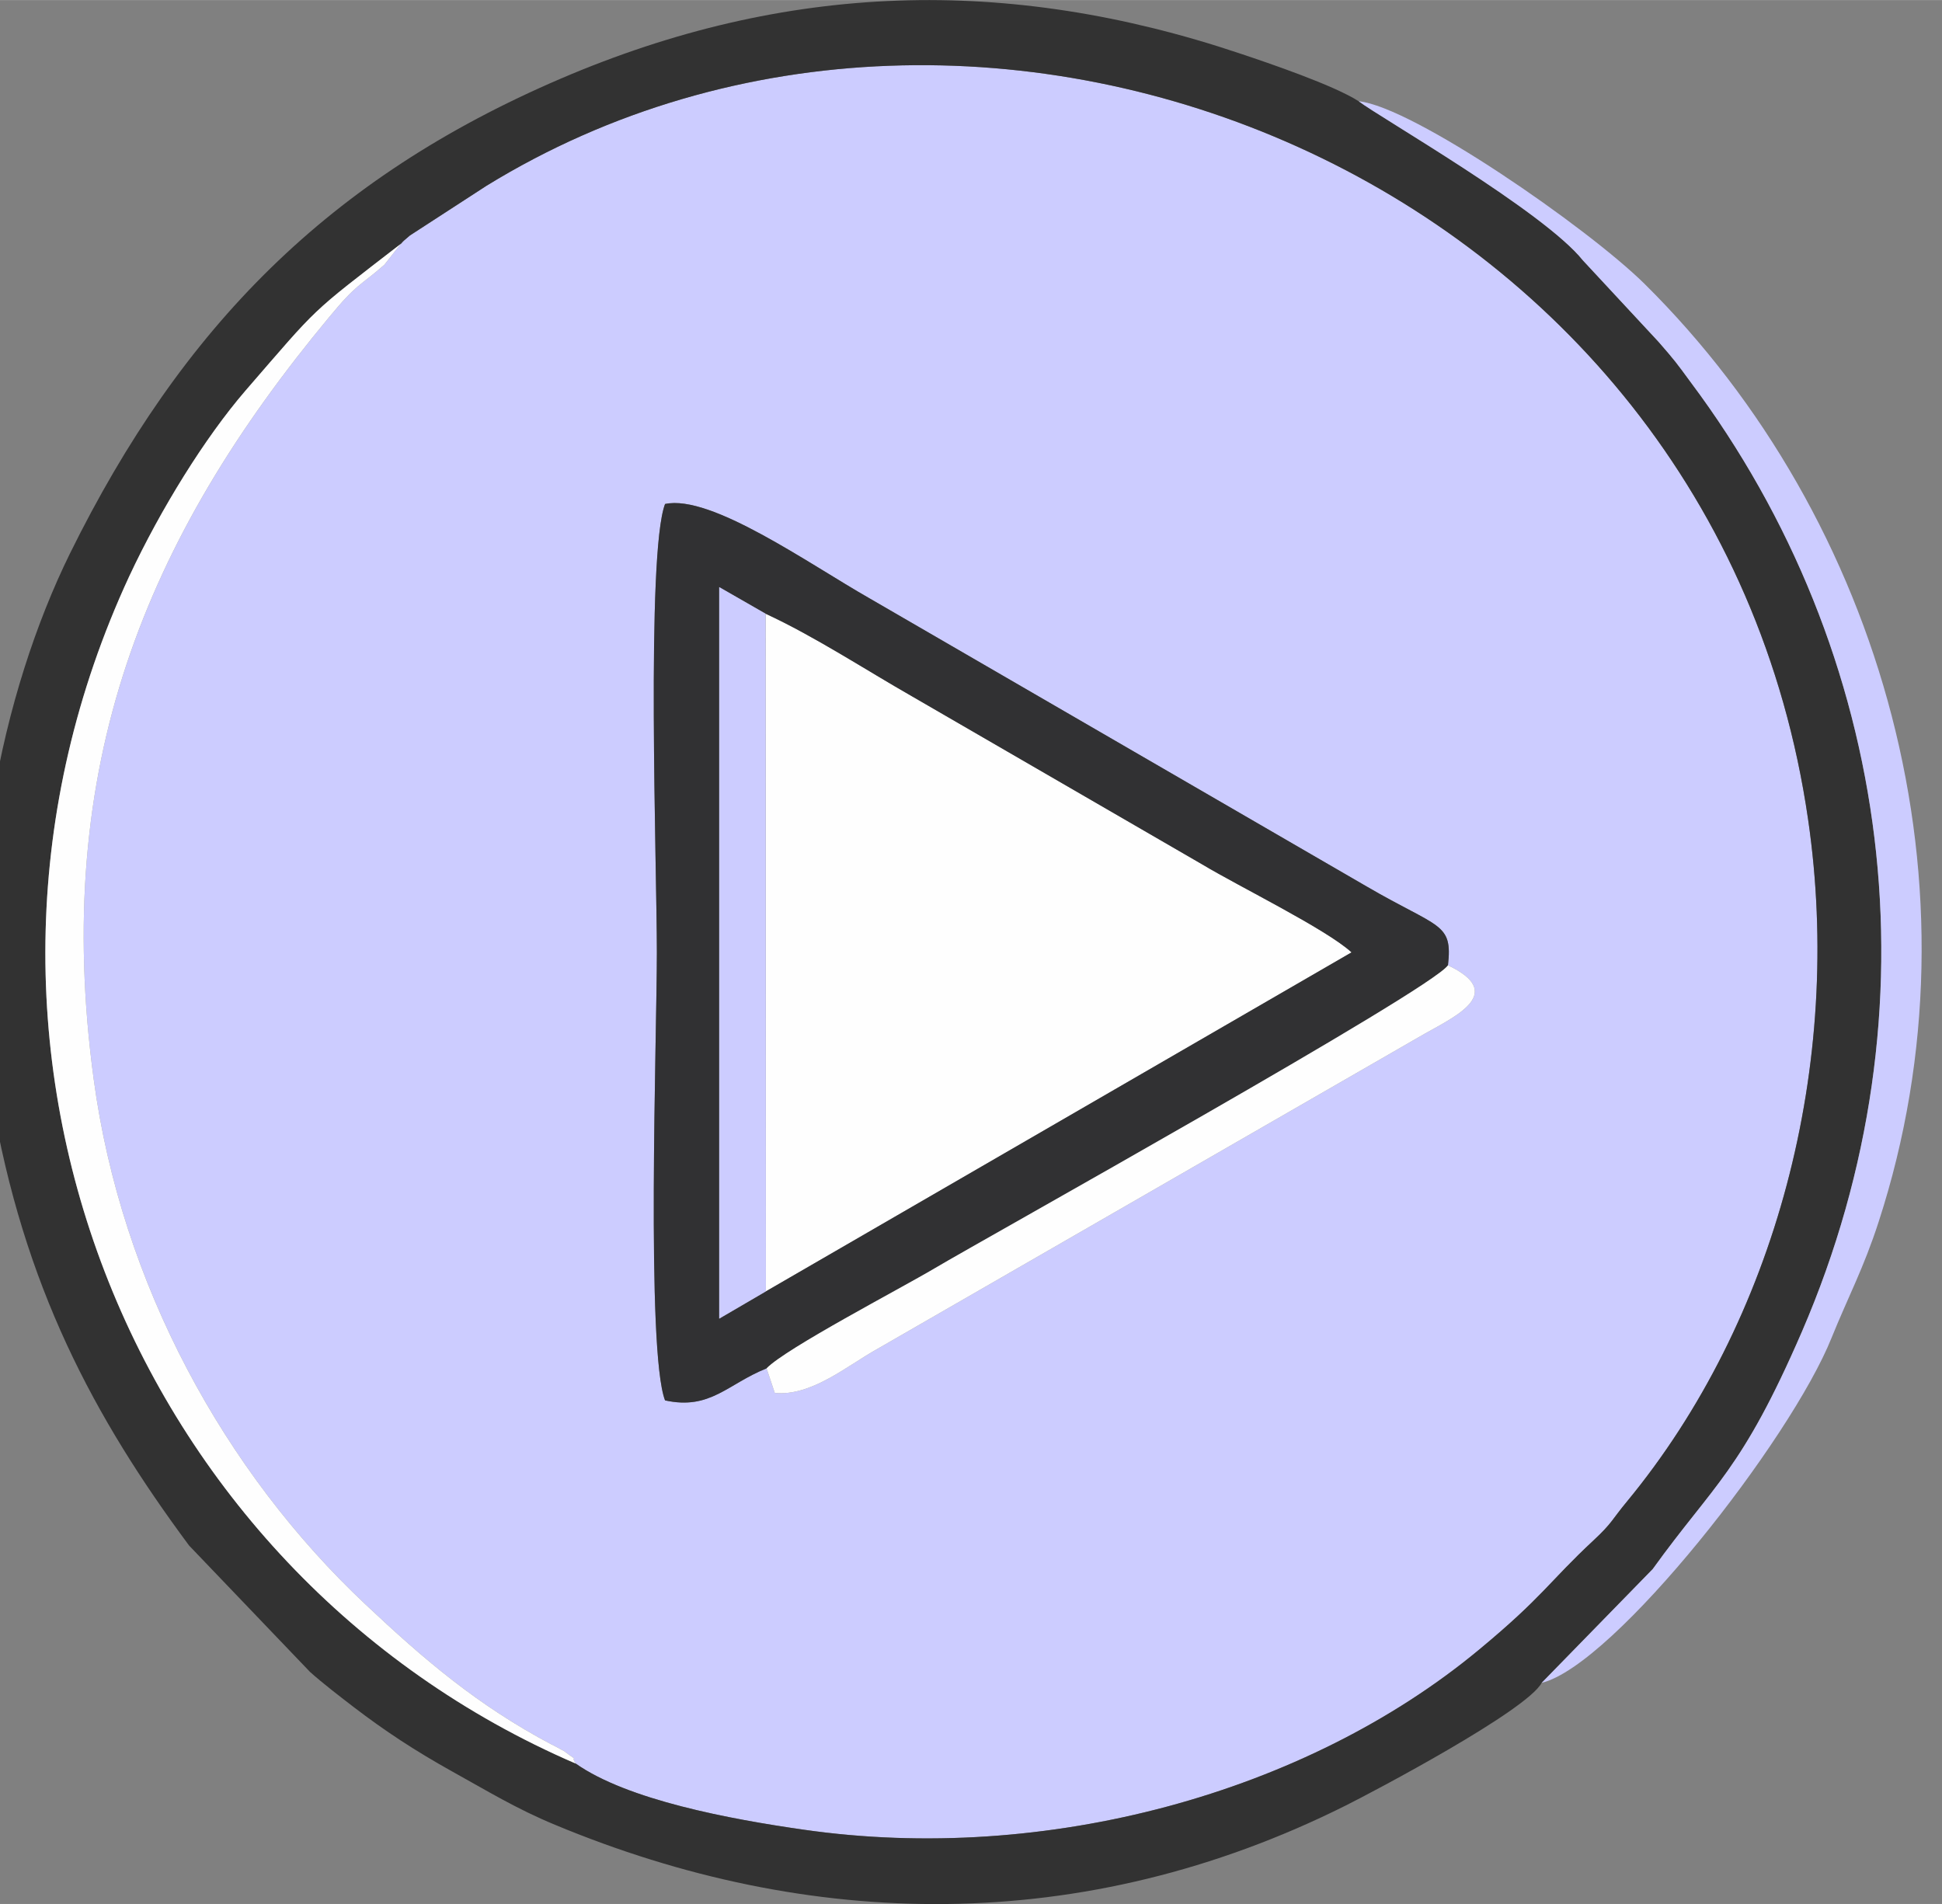 <?xml version="1.0" encoding="UTF-8"?>
<!DOCTYPE svg PUBLIC "-//W3C//DTD SVG 1.1//EN" "http://www.w3.org/Graphics/SVG/1.1/DTD/svg11.dtd">
<!-- Creator: CorelDRAW X8 -->
<svg xmlns="http://www.w3.org/2000/svg" xml:space="preserve" width="57mm" height="55.884mm" version="1.1" style="shape-rendering:geometricPrecision; text-rendering:geometricPrecision; image-rendering:optimizeQuality; fill-rule:evenodd; clip-rule:evenodd"
viewBox="0 0 5700 5588"
 xmlns:xlink="http://www.w3.org/1999/xlink">
 <rect x="0" y="0" width="5700" height="5588" fill="#808080" stroke="none"/>
 <defs>
  <style type="text/css">
   <![CDATA[
    .fil3 {fill:#313133}
    .fil1 {fill:#323232}
    .fil0 {fill:#CCCCFF}
    .fil2 {fill:#FEFEFE}
   ]]>
  </style>
 </defs>
 <g id="Слой_x0020_1">
  <g id="_2370960358832">
   <path class="fil0" d="M4250 2833c14,-126 -25,-107 -238,-231l-1458 -845c-181,-103 -467,-307 -602,-278 -56,148 -24,1069 -24,1316 0,246 -32,1169 24,1315 133,29 183,-48 298,-94l24 72c107,11 213,-80 301,-129l1608 -926c97,-54 235,-120 67,-200zm-2560 2343c-20,-31 19,3 -35,-37 -1,0 -32,-18 -36,-19 -219,-116 -376,-251 -546,-411 -413,-388 -717,-940 -798,-1542 -124,-917 152,-1587 690,-2235 84,-102 90,-91 163,-155l49 -62c7,-8 6,-7 26,-24l225 -146c1455,-894 3605,-29 3879,1860 105,720 -95,1472 -531,2001 -45,54 -43,63 -99,115 -130,121 -148,165 -335,320 -508,422 -1273,631 -1983,529 -217,-31 -517,-87 -669,-194z"/>
   <path class="fil1" d="M1690 5176c152,107 452,163 669,194 710,102 1475,-107 1983,-529 187,-155 205,-199 335,-320 56,-52 54,-61 99,-115 436,-529 636,-1281 531,-2001 -274,-1889 -2424,-2754 -3879,-1860l-225 146c-20,17 -19,16 -26,24 -273,211 -236,177 -457,432 -118,137 -248,346 -341,545 -630,1360 2,2920 1311,3484zm2298 -4879c61,47 543,323 658,467l222 239c48,55 53,62 94,118 595,795 735,1842 327,2787 -178,411 -258,447 -438,697l-326 334c-44,82 -493,319 -575,360 -772,386 -1578,366 -2320,57 -114,-47 -200,-100 -303,-157 -111,-62 -196,-118 -289,-189 -39,-30 -90,-69 -128,-103l-355 -371c-279,-376 -486,-761 -580,-1316 -101,-590 32,-1192 230,-1595 329,-667 762,-1103 1440,-1394 662,-284 1313,-303 1995,-74 84,28 275,93 348,140z"/>
   <path class="fil2" d="M2248 3790l-1 -1989c143,66 294,165 429,242l853 494c110,66 364,190 438,258l-1719 995z"/>
   <path class="fil3" d="M2247 1801l-136 -78 0 2147 137 -80 1719 -995c-74,-68 -328,-192 -438,-258l-853 -494c-135,-77 -286,-176 -429,-242zm2003 1032c-51,74 -1363,804 -1506,889 -101,60 -437,235 -494,294 -115,46 -165,123 -298,94 -56,-146 -24,-1069 -24,-1315 0,-247 -32,-1168 24,-1316 135,-29 421,175 602,278l1458 845c213,124 252,105 238,231z"/>
   <path class="fil0" d="M4525 4939l326 -334c180,-250 260,-286 438,-697 408,-945 268,-1992 -327,-2787 -41,-56 -46,-63 -94,-118l-222 -239c-115,-144 -597,-420 -658,-467 159,16 669,369 838,535 701,693 1007,1774 688,2754 -44,136 -89,219 -138,340 -120,300 -638,961 -851,1013z"/>
   <path class="fil2" d="M1690 5176c-1309,-564 -1941,-2124 -1311,-3484 93,-199 223,-408 341,-545 221,-255 184,-221 457,-432l-49 62c-73,64 -79,53 -163,155 -538,648 -814,1318 -690,2235 81,602 385,1154 798,1542 170,160 327,295 546,411 4,1 35,19 36,19 54,40 15,6 35,37z"/>
   <path class="fil2" d="M2250 4016c57,-59 393,-234 494,-294 143,-85 1455,-815 1506,-889 168,80 30,146 -67,200l-1608 926c-88,49 -194,140 -301,129l-24 -72z"/>
   <polygon class="fil0" points="2247,1801 2248,3790 2111,3870 2111,1723 "/>
  </g>
 </g>
</svg>
